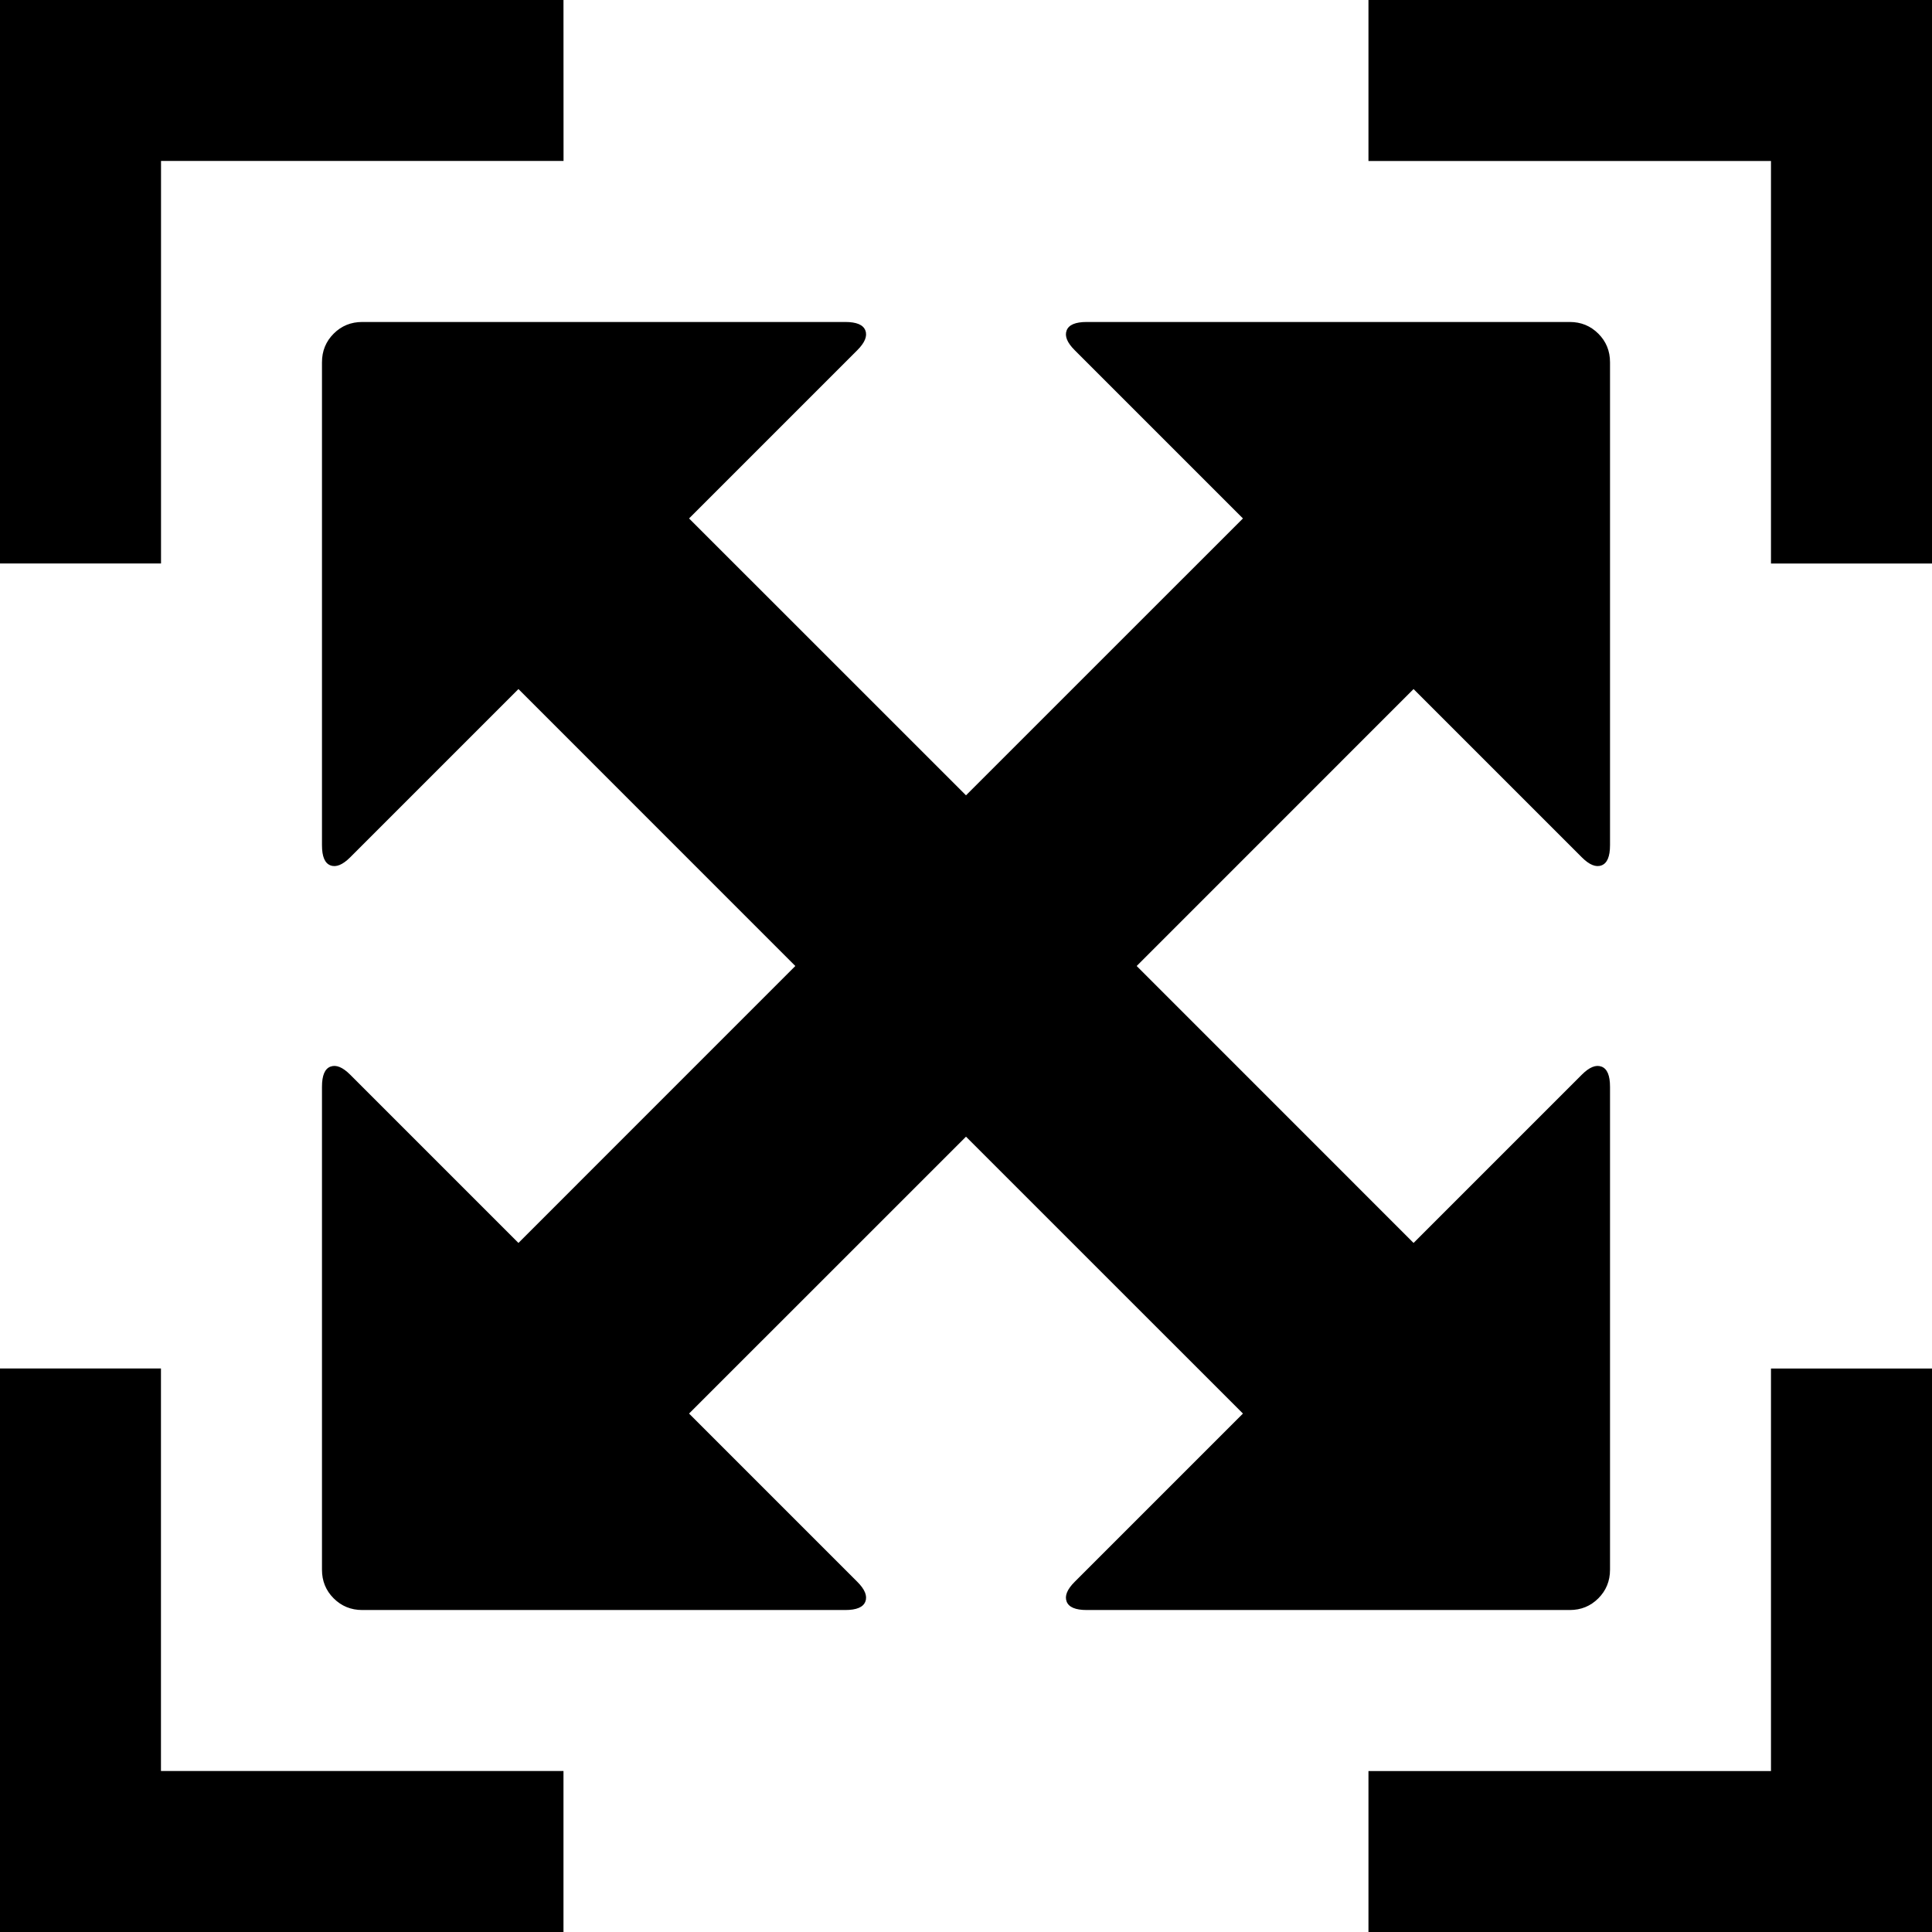 <?xml version="1.0" encoding="UTF-8" standalone="no"?>
<svg
   xmlns:dc="http://purl.org/dc/elements/1.1/"
   xmlns:cc="http://creativecommons.org/ns#"
   xmlns:rdf="http://www.w3.org/1999/02/22-rdf-syntax-ns#"
   xmlns:svg="http://www.w3.org/2000/svg"
   xmlns="http://www.w3.org/2000/svg"
   xmlns:sodipodi="http://sodipodi.sourceforge.net/DTD/sodipodi-0.dtd"
   xmlns:inkscape="http://www.inkscape.org/namespaces/inkscape"
   version="1.1"
   width="32px"
   height="32px"
   id="svg2"
   inkscape:version="0.91 r13725"
   sodipodi:docname="fullscreen.svg">
  <defs
     id="defs10" />
  <sodipodi:namedview
     pagecolor="#ffffff"
     bordercolor="#666666"
     borderopacity="1"
     objecttolerance="10"
     gridtolerance="10"
     guidetolerance="10"
     inkscape:pageopacity="0"
     inkscape:pageshadow="2"
     inkscape:window-width="1920"
     inkscape:window-height="1028"
     id="namedview8"
     showgrid="false"
     inkscape:zoom="7.375"
     inkscape:cx="-23.322034"
     inkscape:cy="16"
     inkscape:window-x="-8"
     inkscape:window-y="-8"
     inkscape:window-maximized="1"
     inkscape:current-layer="svg2" />
  <g
     id="g4"
     transform="matrix(0.013,0,0,0.013,-1.333,1.333)" />
  <path
     d="m 0,0 0,9.333 2.667,0 0,-6.667 6.667,0 L 9.333,0 0,0 Z M 0,22.667 0,32 l 9.333,0 0,-2.667 -6.667,0 0,-6.667 -2.667,0 z M 5.333,6 l 0,8 q 0,0.28 0.14,0.333 Q 5.613,14.387 5.8,14.2 L 8.587,11.413 13.173,16 8.587,20.587 5.8,17.8 Q 5.613,17.613 5.473,17.667 5.333,17.72 5.333,18 l 0,8 q 0,0.28 0.193,0.473 Q 5.72,26.667 6,26.667 l 8,0 q 0.28,0 0.333,-0.14 Q 14.387,26.387 14.2,26.2 L 11.413,23.413 16,18.827 20.587,23.413 17.8,26.2 q -0.187,0.187 -0.133,0.327 0.053,0.14 0.333,0.14 l 8,0 q 0.28,0 0.473,-0.193 Q 26.667,26.28 26.667,26 l 0,-8 q 0,-0.28 -0.14,-0.333 Q 26.387,17.613 26.2,17.8 L 23.413,20.587 18.827,16 23.413,11.413 26.2,14.2 q 0.187,0.187 0.327,0.133 0.14,-0.053 0.14,-0.333 l 0,-8 q 0,-0.28 -0.193,-0.473 Q 26.28,5.333 26,5.333 l -8,0 q -0.28,0 -0.333,0.14 Q 17.613,5.613 17.8,5.8 L 20.587,8.587 16,13.173 11.413,8.587 14.2,5.8 Q 14.387,5.613 14.333,5.473 14.28,5.333 14,5.333 l -8,0 q -0.28,0 -0.473,0.193 Q 5.333,5.72 5.333,6 Z m 17.333,-6 0,2.667 6.667,0 0,6.667 2.667,0 L 32,0 22.667,0 Z m 0,29.333 0,2.667 L 32,32 l 0,-9.333 -2.667,0 0,6.667 -6.667,0 z"
     id="path6"
     inkscape:connector-curvature="0" />
</svg>
